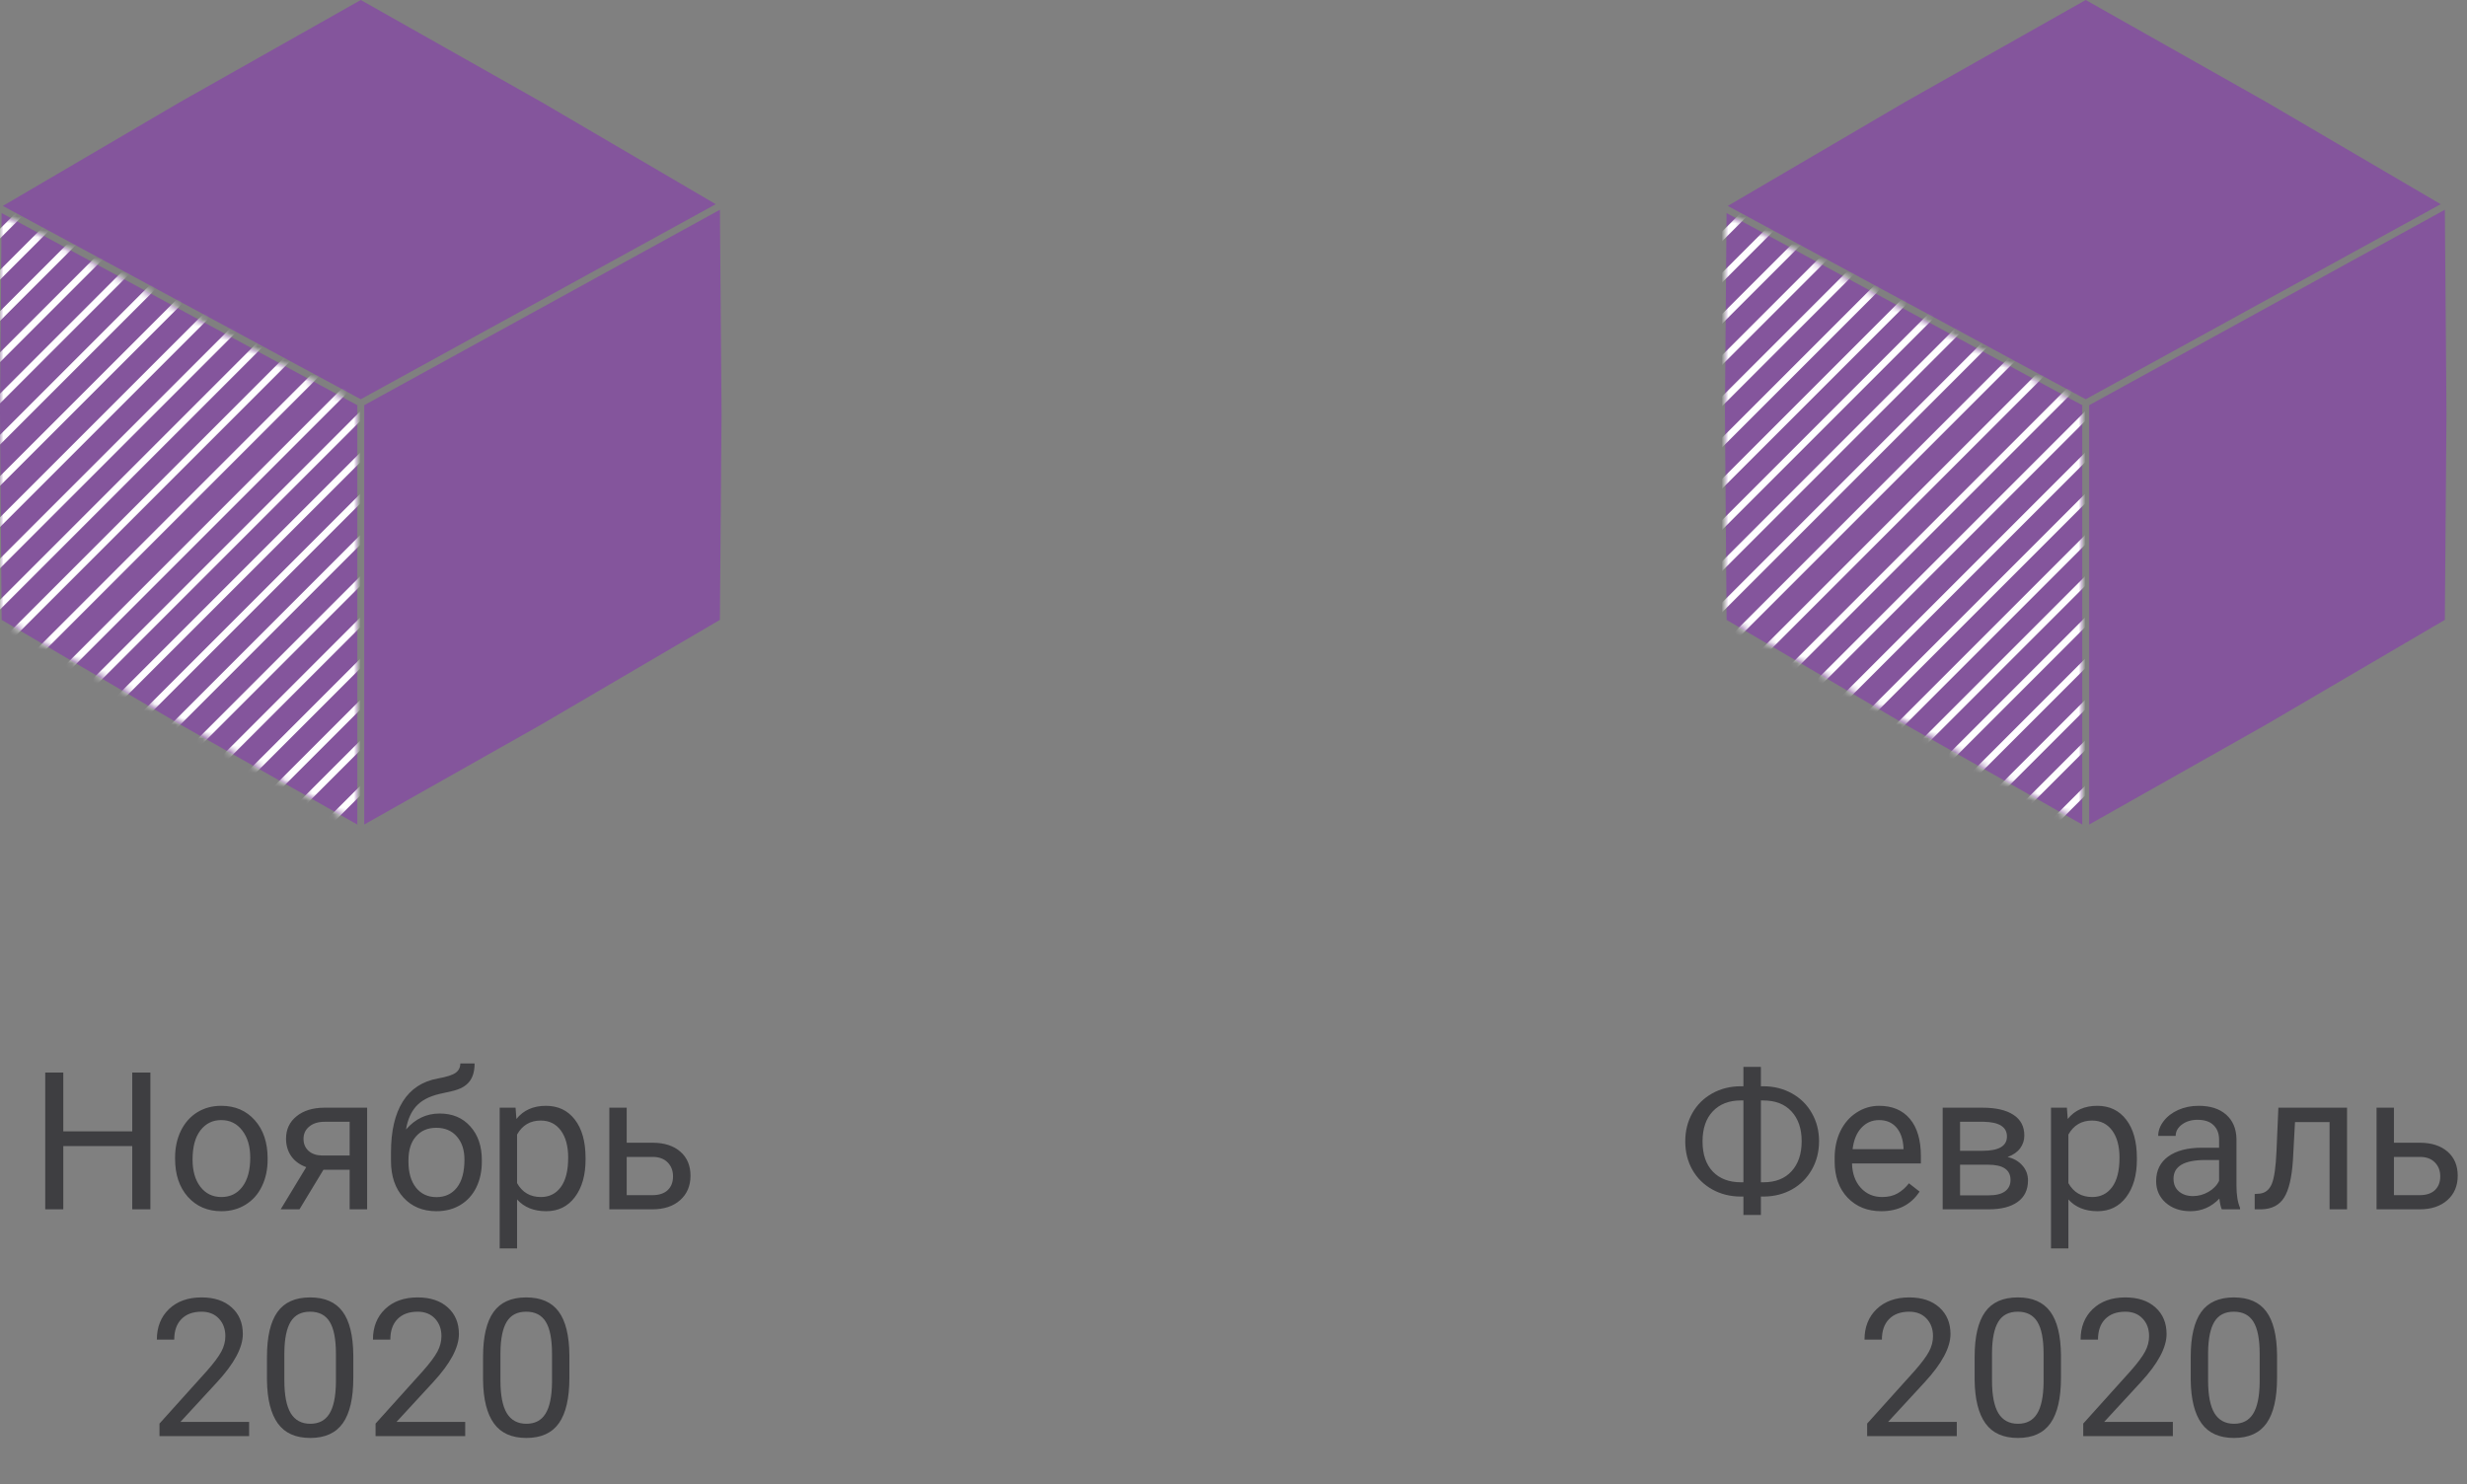 <svg width="359" height="216" viewBox="0 0 359 216" fill="none" xmlns="http://www.w3.org/2000/svg">
<rect x="0" y="0" width="359" height="216" fill="#808080" stroke="none"/>
<path fill-rule="evenodd" clip-rule="evenodd" d="M329.765 14.828L303.515 0L277.265 14.828L251.429 29.968L303.512 58.105L355.171 29.717L329.765 14.828ZM355.778 30.524L304.014 58.971V120.001L329.765 105.455L355.775 90.213L356.015 60.142L355.778 30.524ZM303.014 120.001V58.973L251.247 31.007L251.015 60.142L251.254 90.213L277.265 105.455L303.014 120.001Z" fill="#84559C"/>
<path fill-rule="evenodd" clip-rule="evenodd" d="M78.75 14.828L52.5 0L26.25 14.828L0.415 29.968L52.498 58.105L104.156 29.717L78.75 14.828ZM104.764 30.524L53 58.971V120.001L78.75 105.455L104.76 90.213L105 60.142L104.764 30.524ZM52 120.001V58.973L0.232 31.007L0 60.142L0.24 90.213L26.25 105.455L52 120.001Z" fill="#84559C"/>
<path d="M21.883 176H19.244V166.799H9.209V176H6.584V156.094H9.209V164.652H19.244V156.094H21.883V176ZM25.479 168.467C25.479 167.018 25.761 165.714 26.326 164.557C26.9 163.399 27.693 162.506 28.705 161.877C29.726 161.248 30.888 160.934 32.191 160.934C34.206 160.934 35.833 161.631 37.072 163.025C38.321 164.42 38.945 166.275 38.945 168.59V168.768C38.945 170.208 38.667 171.502 38.111 172.65C37.565 173.79 36.776 174.678 35.746 175.316C34.725 175.954 33.55 176.273 32.219 176.273C30.213 176.273 28.587 175.576 27.338 174.182C26.098 172.787 25.479 170.941 25.479 168.645V168.467ZM28.021 168.768C28.021 170.408 28.4 171.725 29.156 172.719C29.922 173.712 30.943 174.209 32.219 174.209C33.504 174.209 34.525 173.708 35.281 172.705C36.038 171.693 36.416 170.281 36.416 168.467C36.416 166.844 36.029 165.532 35.254 164.529C34.488 163.518 33.467 163.012 32.191 163.012C30.943 163.012 29.936 163.508 29.17 164.502C28.404 165.495 28.021 166.917 28.021 168.768ZM53.424 161.207V176H50.881V170.244H47.066L43.58 176H40.846L44.565 169.861C43.617 169.515 42.887 168.982 42.377 168.262C41.876 167.533 41.625 166.685 41.625 165.719C41.625 164.37 42.131 163.285 43.143 162.465C44.154 161.635 45.508 161.216 47.203 161.207H53.424ZM44.168 165.746C44.168 166.466 44.414 167.049 44.906 167.496C45.398 167.934 46.05 168.157 46.861 168.166H50.881V163.258H47.244C46.305 163.258 45.558 163.49 45.002 163.955C44.446 164.411 44.168 165.008 44.168 165.746ZM63.978 162.055C65.838 162.055 67.324 162.679 68.436 163.928C69.557 165.167 70.117 166.803 70.117 168.836V169.068C70.117 170.463 69.848 171.712 69.311 172.814C68.773 173.908 67.998 174.76 66.986 175.371C65.984 175.973 64.826 176.273 63.514 176.273C61.527 176.273 59.927 175.613 58.715 174.291C57.503 172.96 56.897 171.178 56.897 168.945V167.715C56.897 164.607 57.471 162.137 58.619 160.305C59.777 158.473 61.481 157.356 63.732 156.955C65.008 156.727 65.87 156.449 66.316 156.121C66.763 155.793 66.986 155.342 66.986 154.768H69.064C69.064 155.907 68.805 156.796 68.285 157.434C67.775 158.072 66.954 158.523 65.824 158.787L63.938 159.211C62.434 159.566 61.303 160.168 60.547 161.016C59.8 161.854 59.312 162.975 59.084 164.379C60.424 162.829 62.055 162.055 63.978 162.055ZM63.486 164.133C62.247 164.133 61.262 164.552 60.533 165.391C59.804 166.22 59.44 167.373 59.44 168.85V169.068C59.44 170.654 59.804 171.912 60.533 172.842C61.272 173.762 62.265 174.223 63.514 174.223C64.772 174.223 65.765 173.758 66.494 172.828C67.223 171.898 67.588 170.54 67.588 168.754C67.588 167.359 67.219 166.243 66.481 165.404C65.751 164.557 64.753 164.133 63.486 164.133ZM85.211 168.768C85.211 171.019 84.696 172.833 83.666 174.209C82.636 175.585 81.242 176.273 79.482 176.273C77.687 176.273 76.274 175.704 75.244 174.564V181.688H72.715V161.207H75.025L75.148 162.848C76.178 161.572 77.609 160.934 79.441 160.934C81.219 160.934 82.622 161.604 83.652 162.943C84.691 164.283 85.211 166.147 85.211 168.535V168.768ZM82.682 168.48C82.682 166.812 82.326 165.495 81.615 164.529C80.904 163.563 79.929 163.08 78.689 163.08C77.158 163.08 76.01 163.759 75.244 165.117V172.186C76.001 173.535 77.158 174.209 78.717 174.209C79.929 174.209 80.891 173.73 81.602 172.773C82.322 171.807 82.682 170.376 82.682 168.48ZM91.199 166.307H95.041C96.718 166.325 98.044 166.762 99.019 167.619C99.995 168.476 100.482 169.638 100.482 171.105C100.482 172.582 99.981 173.767 98.978 174.66C97.976 175.553 96.627 176 94.932 176H88.67V161.207H91.199V166.307ZM91.199 168.371V173.936H94.959C95.907 173.936 96.641 173.694 97.16 173.211C97.68 172.719 97.939 172.049 97.939 171.201C97.939 170.381 97.684 169.711 97.174 169.191C96.672 168.663 95.966 168.389 95.055 168.371H91.199ZM36.252 209H23.209V207.182L30.1 199.525C31.12 198.368 31.822 197.429 32.205 196.709C32.597 195.98 32.793 195.228 32.793 194.453C32.793 193.414 32.478 192.562 31.85 191.896C31.221 191.231 30.382 190.898 29.334 190.898C28.076 190.898 27.096 191.258 26.395 191.979C25.702 192.689 25.355 193.683 25.355 194.959H22.826C22.826 193.127 23.414 191.646 24.59 190.516C25.775 189.385 27.356 188.82 29.334 188.82C31.184 188.82 32.647 189.308 33.723 190.283C34.798 191.249 35.336 192.539 35.336 194.152C35.336 196.112 34.087 198.445 31.59 201.152L26.258 206.936H36.252V209ZM51.414 200.51C51.414 203.472 50.908 205.673 49.897 207.113C48.885 208.553 47.303 209.273 45.152 209.273C43.029 209.273 41.456 208.572 40.435 207.168C39.415 205.755 38.886 203.65 38.85 200.852V197.475C38.85 194.549 39.355 192.375 40.367 190.953C41.379 189.531 42.965 188.82 45.125 188.82C47.267 188.82 48.844 189.508 49.855 190.885C50.867 192.252 51.387 194.367 51.414 197.229V200.51ZM48.885 197.051C48.885 194.909 48.584 193.35 47.982 192.375C47.381 191.391 46.428 190.898 45.125 190.898C43.831 190.898 42.887 191.386 42.295 192.361C41.703 193.337 41.397 194.836 41.379 196.859V200.906C41.379 203.057 41.689 204.648 42.309 205.678C42.938 206.699 43.885 207.209 45.152 207.209C46.401 207.209 47.326 206.726 47.928 205.76C48.538 204.794 48.857 203.271 48.885 201.193V197.051ZM67.697 209H54.654V207.182L61.545 199.525C62.566 198.368 63.268 197.429 63.65 196.709C64.042 195.98 64.238 195.228 64.238 194.453C64.238 193.414 63.924 192.562 63.295 191.896C62.666 191.231 61.828 190.898 60.779 190.898C59.522 190.898 58.542 191.258 57.84 191.979C57.147 192.689 56.801 193.683 56.801 194.959H54.272C54.272 193.127 54.859 191.646 56.035 190.516C57.22 189.385 58.801 188.82 60.779 188.82C62.63 188.82 64.092 189.308 65.168 190.283C66.243 191.249 66.781 192.539 66.781 194.152C66.781 196.112 65.533 198.445 63.035 201.152L57.703 206.936H67.697V209ZM82.859 200.51C82.859 203.472 82.353 205.673 81.342 207.113C80.33 208.553 78.749 209.273 76.598 209.273C74.474 209.273 72.902 208.572 71.881 207.168C70.86 205.755 70.331 203.65 70.295 200.852V197.475C70.295 194.549 70.801 192.375 71.812 190.953C72.824 189.531 74.41 188.82 76.57 188.82C78.712 188.82 80.289 189.508 81.301 190.885C82.312 192.252 82.832 194.367 82.859 197.229V200.51ZM80.33 197.051C80.33 194.909 80.029 193.35 79.428 192.375C78.826 191.391 77.874 190.898 76.57 190.898C75.276 190.898 74.333 191.386 73.74 192.361C73.148 193.337 72.842 194.836 72.824 196.859V200.906C72.824 203.057 73.134 204.648 73.754 205.678C74.383 206.699 75.331 207.209 76.598 207.209C77.846 207.209 78.772 206.726 79.373 205.76C79.984 204.794 80.303 203.271 80.33 201.193V197.051Z" fill="#3E3E41"/>
<path d="M256.246 158.09H256.67C258.174 158.099 259.546 158.45 260.785 159.143C262.025 159.835 262.986 160.792 263.67 162.014C264.363 163.226 264.709 164.584 264.709 166.088C264.709 167.601 264.363 168.973 263.67 170.203C262.977 171.434 262.02 172.395 260.799 173.088C259.577 173.771 258.219 174.122 256.725 174.141H256.246V176.82H253.703V174.141H253.32C251.798 174.141 250.413 173.794 249.164 173.102C247.924 172.409 246.958 171.452 246.266 170.23C245.582 169.009 245.24 167.637 245.24 166.115C245.24 164.593 245.582 163.221 246.266 162C246.958 160.779 247.924 159.822 249.164 159.129C250.413 158.436 251.798 158.09 253.32 158.09H253.703V155.273H256.246V158.09ZM253.32 160.154C251.607 160.154 250.249 160.683 249.246 161.74C248.253 162.788 247.756 164.247 247.756 166.115C247.756 167.993 248.253 169.456 249.246 170.504C250.24 171.543 251.607 172.062 253.348 172.062H253.703V160.154H253.32ZM256.246 160.154V172.062H256.629C258.37 172.062 259.728 171.529 260.703 170.463C261.688 169.387 262.18 167.929 262.18 166.088C262.18 164.265 261.688 162.82 260.703 161.754C259.728 160.688 258.352 160.154 256.574 160.154H256.246ZM273.76 176.273C271.755 176.273 270.123 175.617 268.865 174.305C267.607 172.983 266.979 171.219 266.979 169.014V168.549C266.979 167.081 267.257 165.773 267.812 164.625C268.378 163.467 269.161 162.565 270.164 161.918C271.176 161.262 272.27 160.934 273.445 160.934C275.368 160.934 276.863 161.567 277.93 162.834C278.996 164.101 279.529 165.915 279.529 168.275V169.328H269.508C269.544 170.786 269.968 171.967 270.779 172.869C271.6 173.762 272.639 174.209 273.896 174.209C274.79 174.209 275.546 174.027 276.166 173.662C276.786 173.298 277.328 172.814 277.793 172.213L279.338 173.416C278.098 175.321 276.239 176.273 273.76 176.273ZM273.445 163.012C272.424 163.012 271.568 163.385 270.875 164.133C270.182 164.871 269.754 165.91 269.59 167.25H277V167.059C276.927 165.773 276.581 164.78 275.961 164.078C275.341 163.367 274.503 163.012 273.445 163.012ZM282.701 176V161.207H288.471C290.439 161.207 291.948 161.553 292.996 162.246C294.053 162.93 294.582 163.937 294.582 165.268C294.582 165.951 294.377 166.571 293.967 167.127C293.557 167.674 292.951 168.093 292.148 168.385C293.042 168.594 293.757 169.005 294.295 169.615C294.842 170.226 295.115 170.955 295.115 171.803C295.115 173.161 294.614 174.2 293.611 174.92C292.618 175.64 291.21 176 289.387 176H282.701ZM285.23 169.506V173.963H289.414C290.471 173.963 291.26 173.767 291.779 173.375C292.308 172.983 292.572 172.432 292.572 171.721C292.572 170.244 291.488 169.506 289.318 169.506H285.23ZM285.23 167.482H288.498C290.868 167.482 292.053 166.79 292.053 165.404C292.053 164.019 290.932 163.303 288.689 163.258H285.23V167.482ZM310.961 168.768C310.961 171.019 310.446 172.833 309.416 174.209C308.386 175.585 306.992 176.273 305.232 176.273C303.437 176.273 302.024 175.704 300.994 174.564V181.688H298.465V161.207H300.775L300.898 162.848C301.928 161.572 303.359 160.934 305.191 160.934C306.969 160.934 308.372 161.604 309.402 162.943C310.441 164.283 310.961 166.147 310.961 168.535V168.768ZM308.432 168.48C308.432 166.812 308.076 165.495 307.365 164.529C306.654 163.563 305.679 163.08 304.439 163.08C302.908 163.08 301.76 163.759 300.994 165.117V172.186C301.751 173.535 302.908 174.209 304.467 174.209C305.679 174.209 306.641 173.73 307.352 172.773C308.072 171.807 308.432 170.376 308.432 168.48ZM323.32 176C323.174 175.708 323.056 175.189 322.965 174.441C321.789 175.663 320.385 176.273 318.754 176.273C317.296 176.273 316.097 175.863 315.158 175.043C314.229 174.214 313.764 173.165 313.764 171.898C313.764 170.358 314.347 169.164 315.514 168.316C316.689 167.46 318.339 167.031 320.463 167.031H322.924V165.869C322.924 164.985 322.66 164.283 322.131 163.764C321.602 163.235 320.823 162.971 319.793 162.971C318.891 162.971 318.134 163.199 317.523 163.654C316.913 164.11 316.607 164.661 316.607 165.309H314.064C314.064 164.57 314.324 163.859 314.844 163.176C315.372 162.483 316.083 161.936 316.977 161.535C317.879 161.134 318.868 160.934 319.943 160.934C321.648 160.934 322.983 161.362 323.949 162.219C324.915 163.066 325.417 164.238 325.453 165.732V172.541C325.453 173.899 325.626 174.979 325.973 175.781V176H323.32ZM319.123 174.072C319.916 174.072 320.668 173.867 321.379 173.457C322.09 173.047 322.605 172.514 322.924 171.857V168.822H320.941C317.842 168.822 316.293 169.729 316.293 171.543C316.293 172.336 316.557 172.956 317.086 173.402C317.615 173.849 318.294 174.072 319.123 174.072ZM341.545 161.207V176H339.002V163.299H333.971L333.67 168.836C333.506 171.379 333.077 173.197 332.385 174.291C331.701 175.385 330.612 175.954 329.117 176H328.105V173.771L328.83 173.717C329.65 173.626 330.238 173.152 330.594 172.295C330.949 171.438 331.177 169.852 331.277 167.537L331.551 161.207H341.545ZM348.367 166.307H352.209C353.886 166.325 355.212 166.762 356.188 167.619C357.163 168.476 357.65 169.638 357.65 171.105C357.65 172.582 357.149 173.767 356.146 174.66C355.144 175.553 353.795 176 352.1 176H345.838V161.207H348.367V166.307ZM348.367 168.371V173.936H352.127C353.075 173.936 353.809 173.694 354.328 173.211C354.848 172.719 355.107 172.049 355.107 171.201C355.107 170.381 354.852 169.711 354.342 169.191C353.84 168.663 353.134 168.389 352.223 168.371H348.367ZM284.752 209H271.709V207.182L278.6 199.525C279.62 198.368 280.322 197.429 280.705 196.709C281.097 195.98 281.293 195.228 281.293 194.453C281.293 193.414 280.979 192.562 280.35 191.896C279.721 191.231 278.882 190.898 277.834 190.898C276.576 190.898 275.596 191.258 274.895 191.979C274.202 192.689 273.855 193.683 273.855 194.959H271.326C271.326 193.127 271.914 191.646 273.09 190.516C274.275 189.385 275.856 188.82 277.834 188.82C279.684 188.82 281.147 189.308 282.223 190.283C283.298 191.249 283.836 192.539 283.836 194.152C283.836 196.112 282.587 198.445 280.09 201.152L274.758 206.936H284.752V209ZM299.914 200.51C299.914 203.472 299.408 205.673 298.396 207.113C297.385 208.553 295.803 209.273 293.652 209.273C291.529 209.273 289.956 208.572 288.936 207.168C287.915 205.755 287.386 203.65 287.35 200.852V197.475C287.35 194.549 287.855 192.375 288.867 190.953C289.879 189.531 291.465 188.82 293.625 188.82C295.767 188.82 297.344 189.508 298.355 190.885C299.367 192.252 299.887 194.367 299.914 197.229V200.51ZM297.385 197.051C297.385 194.909 297.084 193.35 296.482 192.375C295.881 191.391 294.928 190.898 293.625 190.898C292.331 190.898 291.387 191.386 290.795 192.361C290.202 193.337 289.897 194.836 289.879 196.859V200.906C289.879 203.057 290.189 204.648 290.809 205.678C291.438 206.699 292.385 207.209 293.652 207.209C294.901 207.209 295.826 206.726 296.428 205.76C297.038 204.794 297.357 203.271 297.385 201.193V197.051ZM316.197 209H303.154V207.182L310.045 199.525C311.066 198.368 311.768 197.429 312.15 196.709C312.542 195.98 312.738 195.228 312.738 194.453C312.738 193.414 312.424 192.562 311.795 191.896C311.166 191.231 310.327 190.898 309.279 190.898C308.021 190.898 307.042 191.258 306.34 191.979C305.647 192.689 305.301 193.683 305.301 194.959H302.771C302.771 193.127 303.359 191.646 304.535 190.516C305.72 189.385 307.301 188.82 309.279 188.82C311.13 188.82 312.592 189.308 313.668 190.283C314.743 191.249 315.281 192.539 315.281 194.152C315.281 196.112 314.033 198.445 311.535 201.152L306.203 206.936H316.197V209ZM331.359 200.51C331.359 203.472 330.854 205.673 329.842 207.113C328.83 208.553 327.249 209.273 325.098 209.273C322.974 209.273 321.402 208.572 320.381 207.168C319.36 205.755 318.831 203.65 318.795 200.852V197.475C318.795 194.549 319.301 192.375 320.312 190.953C321.324 189.531 322.91 188.82 325.07 188.82C327.212 188.82 328.789 189.508 329.801 190.885C330.812 192.252 331.332 194.367 331.359 197.229V200.51ZM328.83 197.051C328.83 194.909 328.529 193.35 327.928 192.375C327.326 191.391 326.374 190.898 325.07 190.898C323.776 190.898 322.833 191.386 322.24 192.361C321.648 193.337 321.342 194.836 321.324 196.859V200.906C321.324 203.057 321.634 204.648 322.254 205.678C322.883 206.699 323.831 207.209 325.098 207.209C326.346 207.209 327.271 206.726 327.873 205.76C328.484 204.794 328.803 203.271 328.83 201.193V197.051Z" fill="#3E3E41"/>
<mask id="mask0" mask-type="alpha" maskUnits="userSpaceOnUse" x="0" y="31" width="52" height="89">
<path d="M52 59L0 31V90L52 120V59Z" fill="#C4C4C4"/>
</mask>
<g mask="url(#mask0)">
<path fill-rule="evenodd" clip-rule="evenodd" d="M-77.646 112.354L60.354 -25.646L59.647 -26.354L-78.353 111.646L-77.646 112.354ZM-74.646 115.354L63.354 -22.646L62.647 -23.354L-75.353 114.646L-74.646 115.354ZM-71.646 118.354L66.354 -19.646L65.647 -20.354L-72.353 117.646L-71.646 118.354ZM-68.646 121.354L69.354 -16.646L68.647 -17.354L-69.353 120.646L-68.646 121.354ZM-65.646 124.354L72.354 -13.646L71.647 -14.354L-66.353 123.646L-65.646 124.354ZM-62.646 127.354L75.354 -10.646L74.647 -11.354L-63.353 126.646L-62.646 127.354ZM-59.646 130.354L78.354 -7.646L77.647 -8.354L-60.353 129.646L-59.646 130.354ZM-56.646 133.354L81.354 -4.646L80.647 -5.354L-57.353 132.646L-56.646 133.354ZM-53.646 136.354L84.354 -1.646L83.647 -2.354L-54.353 135.646L-53.646 136.354ZM-50.646 139.354L87.354 1.354L86.647 0.646L-51.353 138.646L-50.646 139.354ZM-47.557 142.354L90.443 4.354L89.736 3.646L-48.264 141.646L-47.557 142.354ZM-44.146 145.354L93.854 7.354L93.147 6.646L-44.853 144.646L-44.146 145.354ZM-38.146 145.854L99.854 7.854L99.147 7.146L-38.853 145.146L-38.146 145.854ZM-35.146 148.854L102.854 10.854L102.147 10.146L-35.853 148.146L-35.146 148.854ZM-32.146 151.854L105.854 13.854L105.147 13.146L-32.853 151.146L-32.146 151.854ZM-29.146 154.854L108.854 16.854L108.147 16.146L-29.853 154.146L-29.146 154.854ZM-26.146 157.854L111.854 19.854L111.147 19.146L-26.853 157.146L-26.146 157.854ZM-23.146 160.854L114.854 22.854L114.147 22.146L-23.853 160.146L-23.146 160.854ZM-20.146 163.854L117.854 25.854L117.147 25.146L-20.853 163.146L-20.146 163.854ZM-17.146 166.854L120.854 28.854L120.147 28.146L-17.853 166.146L-17.146 166.854ZM-14.146 169.854L123.854 31.854L123.147 31.146L-14.853 169.146L-14.146 169.854ZM-11.146 172.764L126.854 34.764L126.147 34.057L-11.853 172.057L-11.146 172.764ZM-7.646 175.854L130.354 37.854L129.647 37.146L-8.353 175.146L-7.646 175.854Z" fill="white"/>
</g>
<mask id="mask1" mask-type="alpha" maskUnits="userSpaceOnUse" x="251" y="31" width="52" height="89">
<path d="M303 59L251 31V90L303 120V59Z" fill="#C4C4C4"/>
</mask>
<g mask="url(#mask1)">
<path fill-rule="evenodd" clip-rule="evenodd" d="M173.354 112.354L311.354 -25.646L310.647 -26.354L172.647 111.646L173.354 112.354ZM176.354 115.354L314.354 -22.646L313.647 -23.354L175.647 114.646L176.354 115.354ZM179.354 118.354L317.354 -19.646L316.647 -20.354L178.647 117.646L179.354 118.354ZM182.354 121.354L320.354 -16.646L319.647 -17.354L181.647 120.646L182.354 121.354ZM185.354 124.354L323.354 -13.646L322.647 -14.354L184.647 123.646L185.354 124.354ZM188.354 127.354L326.354 -10.646L325.647 -11.354L187.647 126.646L188.354 127.354ZM191.354 130.354L329.354 -7.646L328.647 -8.354L190.647 129.646L191.354 130.354ZM194.354 133.354L332.354 -4.646L331.647 -5.354L193.647 132.646L194.354 133.354ZM197.354 136.354L335.354 -1.646L334.647 -2.354L196.647 135.646L197.354 136.354ZM200.354 139.354L338.354 1.354L337.647 0.646L199.647 138.646L200.354 139.354ZM203.443 142.354L341.443 4.354L340.736 3.646L202.736 141.646L203.443 142.354ZM206.854 145.354L344.854 7.354L344.147 6.646L206.147 144.646L206.854 145.354ZM212.854 145.854L350.854 7.854L350.147 7.146L212.147 145.146L212.854 145.854ZM215.854 148.854L353.854 10.854L353.147 10.146L215.147 148.146L215.854 148.854ZM218.854 151.854L356.854 13.854L356.147 13.146L218.147 151.146L218.854 151.854ZM221.854 154.854L359.854 16.854L359.147 16.146L221.147 154.146L221.854 154.854ZM224.854 157.854L362.854 19.854L362.147 19.146L224.147 157.146L224.854 157.854ZM227.854 160.854L365.854 22.854L365.147 22.146L227.147 160.146L227.854 160.854ZM230.854 163.854L368.854 25.854L368.147 25.146L230.147 163.146L230.854 163.854ZM233.854 166.854L371.854 28.854L371.147 28.146L233.147 166.146L233.854 166.854ZM236.854 169.854L374.854 31.854L374.147 31.146L236.147 169.146L236.854 169.854ZM239.854 172.764L377.854 34.764L377.147 34.057L239.147 172.057L239.854 172.764ZM243.354 175.854L381.354 37.854L380.647 37.146L242.647 175.146L243.354 175.854Z" fill="white"/>
</g>
</svg>
